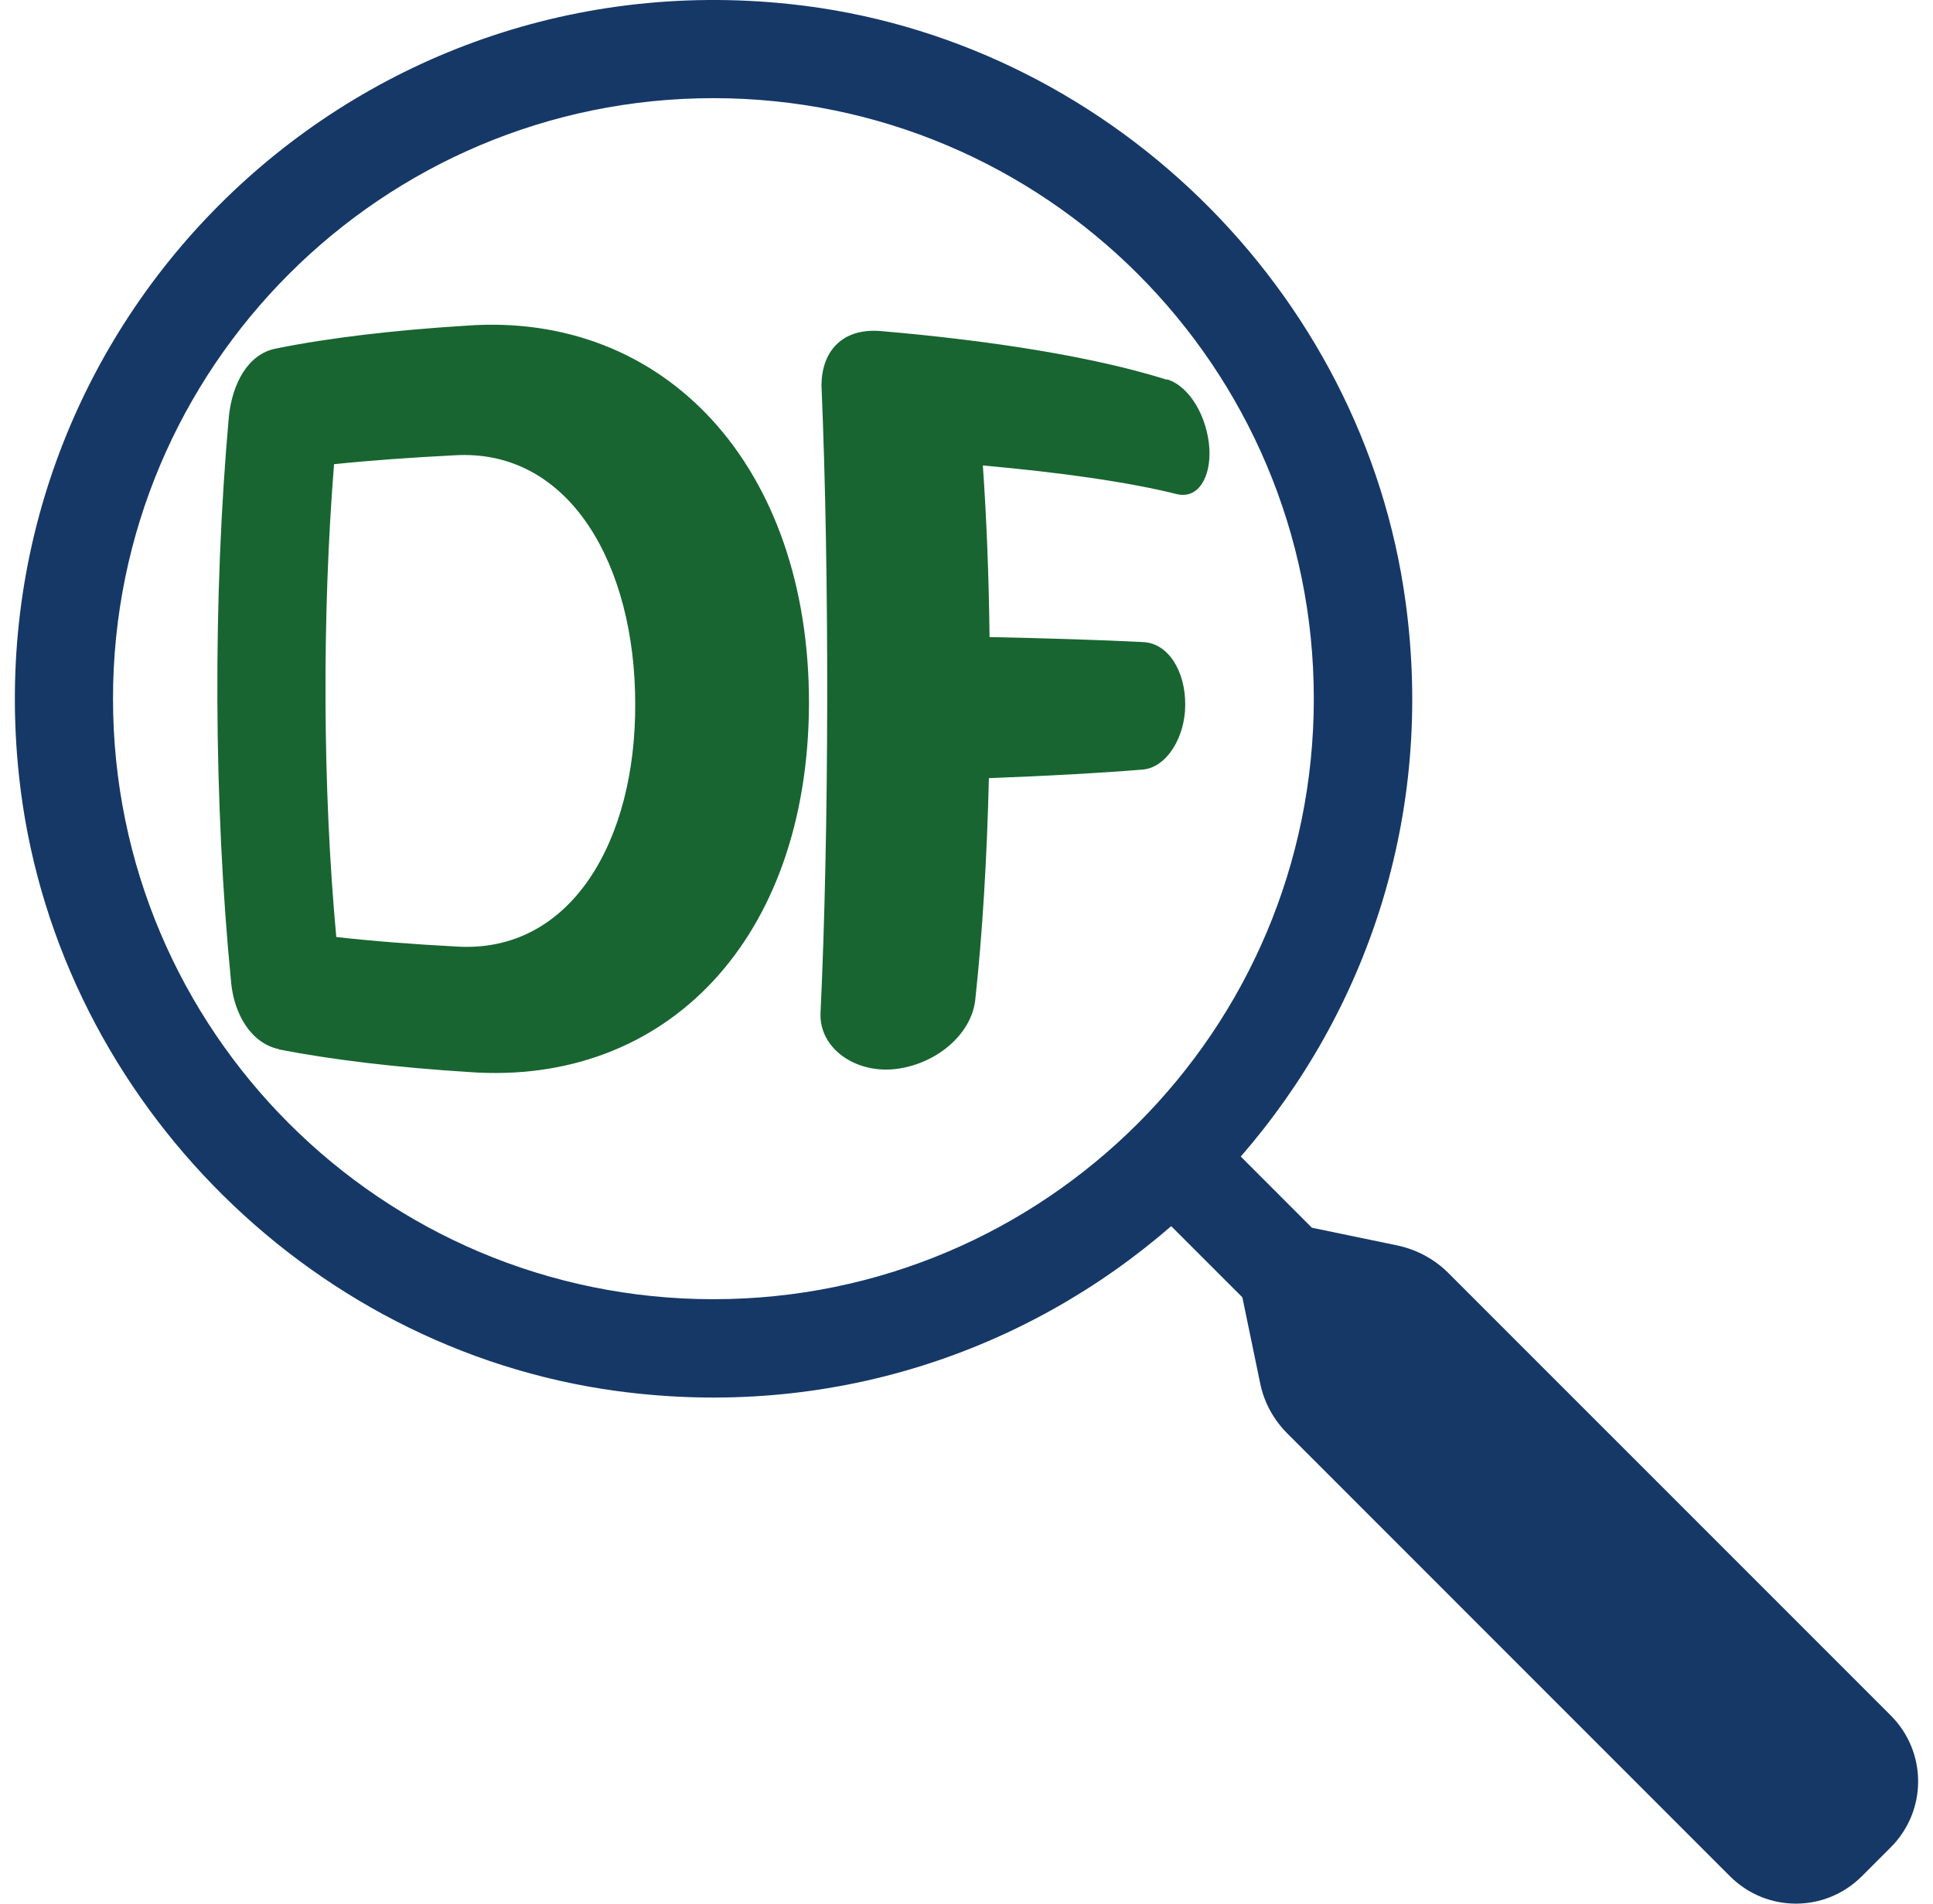 <svg width="65" height="64" viewBox="0 0 65 64" fill="none" xmlns="http://www.w3.org/2000/svg">
<g id="Type=Symbol" clip-path="url(#clip0_127496_3000)">
<path id="df" fill-rule="evenodd" clip-rule="evenodd" d="M15.345 31.822C13.903 31.747 12.536 31.64 11.307 31.502V31.491C10.848 26.513 10.827 20.68 11.233 15.606C12.461 15.478 13.828 15.382 15.281 15.307C19.17 15.072 21.36 19.014 21.36 23.661C21.381 28.265 19.202 32.068 15.345 31.822ZM7.772 33.029C7.868 34.076 8.434 35.08 9.385 35.273V35.283C11.201 35.636 13.39 35.892 15.773 36.042C22.396 36.522 27.171 31.587 27.203 23.672C27.224 15.703 22.385 10.457 15.677 10.949C13.273 11.098 11.072 11.355 9.278 11.718C8.338 11.9 7.814 12.893 7.697 13.993C7.152 20.061 7.184 27.047 7.772 33.029ZM40.667 15.083C40.603 14.036 40.015 12.989 39.246 12.754L39.235 12.765C36.789 11.996 33.36 11.451 29.61 11.13C28.307 11.024 27.624 11.825 27.624 12.968C27.891 19.27 27.88 27.955 27.591 34.066C27.549 35.24 28.745 36.074 30.059 35.946C31.448 35.807 32.666 34.792 32.794 33.617C33.039 31.373 33.189 28.81 33.253 26.161C35.229 26.086 37.003 25.99 38.434 25.872C39.246 25.797 39.855 24.761 39.855 23.704C39.865 22.582 39.299 21.642 38.466 21.588C37.024 21.514 35.251 21.46 33.275 21.418C33.253 19.441 33.178 17.486 33.05 15.649C35.667 15.884 37.953 16.205 39.609 16.621C40.303 16.76 40.72 16.034 40.667 15.083Z" fill="#186531"/>
<path id="symbol" d="M47 41.874L44.115 41.276L41.723 38.883C45.953 34.012 48.239 27.41 47.267 20.253C45.846 9.72 37.14 1.26 26.575 0.138C11.577 -1.464 -0.964 11.077 0.638 26.075C1.76 36.64 10.22 45.346 20.753 46.767C27.9 47.728 34.512 45.453 39.383 41.223L41.776 43.615L42.374 46.5C42.502 47.141 42.823 47.728 43.293 48.198L58.173 63.079C59.402 64.307 61.378 64.307 62.607 63.079L63.579 62.107C64.807 60.878 64.807 58.902 63.579 57.673L48.698 42.793C48.239 42.334 47.641 42.013 47 41.874ZM23.99 43.679C12.838 43.679 3.8 34.642 3.8 23.49C3.8 12.338 12.848 3.3 23.99 3.3C35.132 3.3 44.179 12.338 44.179 23.49C44.179 34.642 35.142 43.679 23.99 43.679Z" fill="#163867"/>
</g>
<defs>
<clipPath id="clip0_127496_3000">
<rect width="64" height="64" fill="white" transform="translate(0.5)"/>
</clipPath>
</defs>
</svg>

